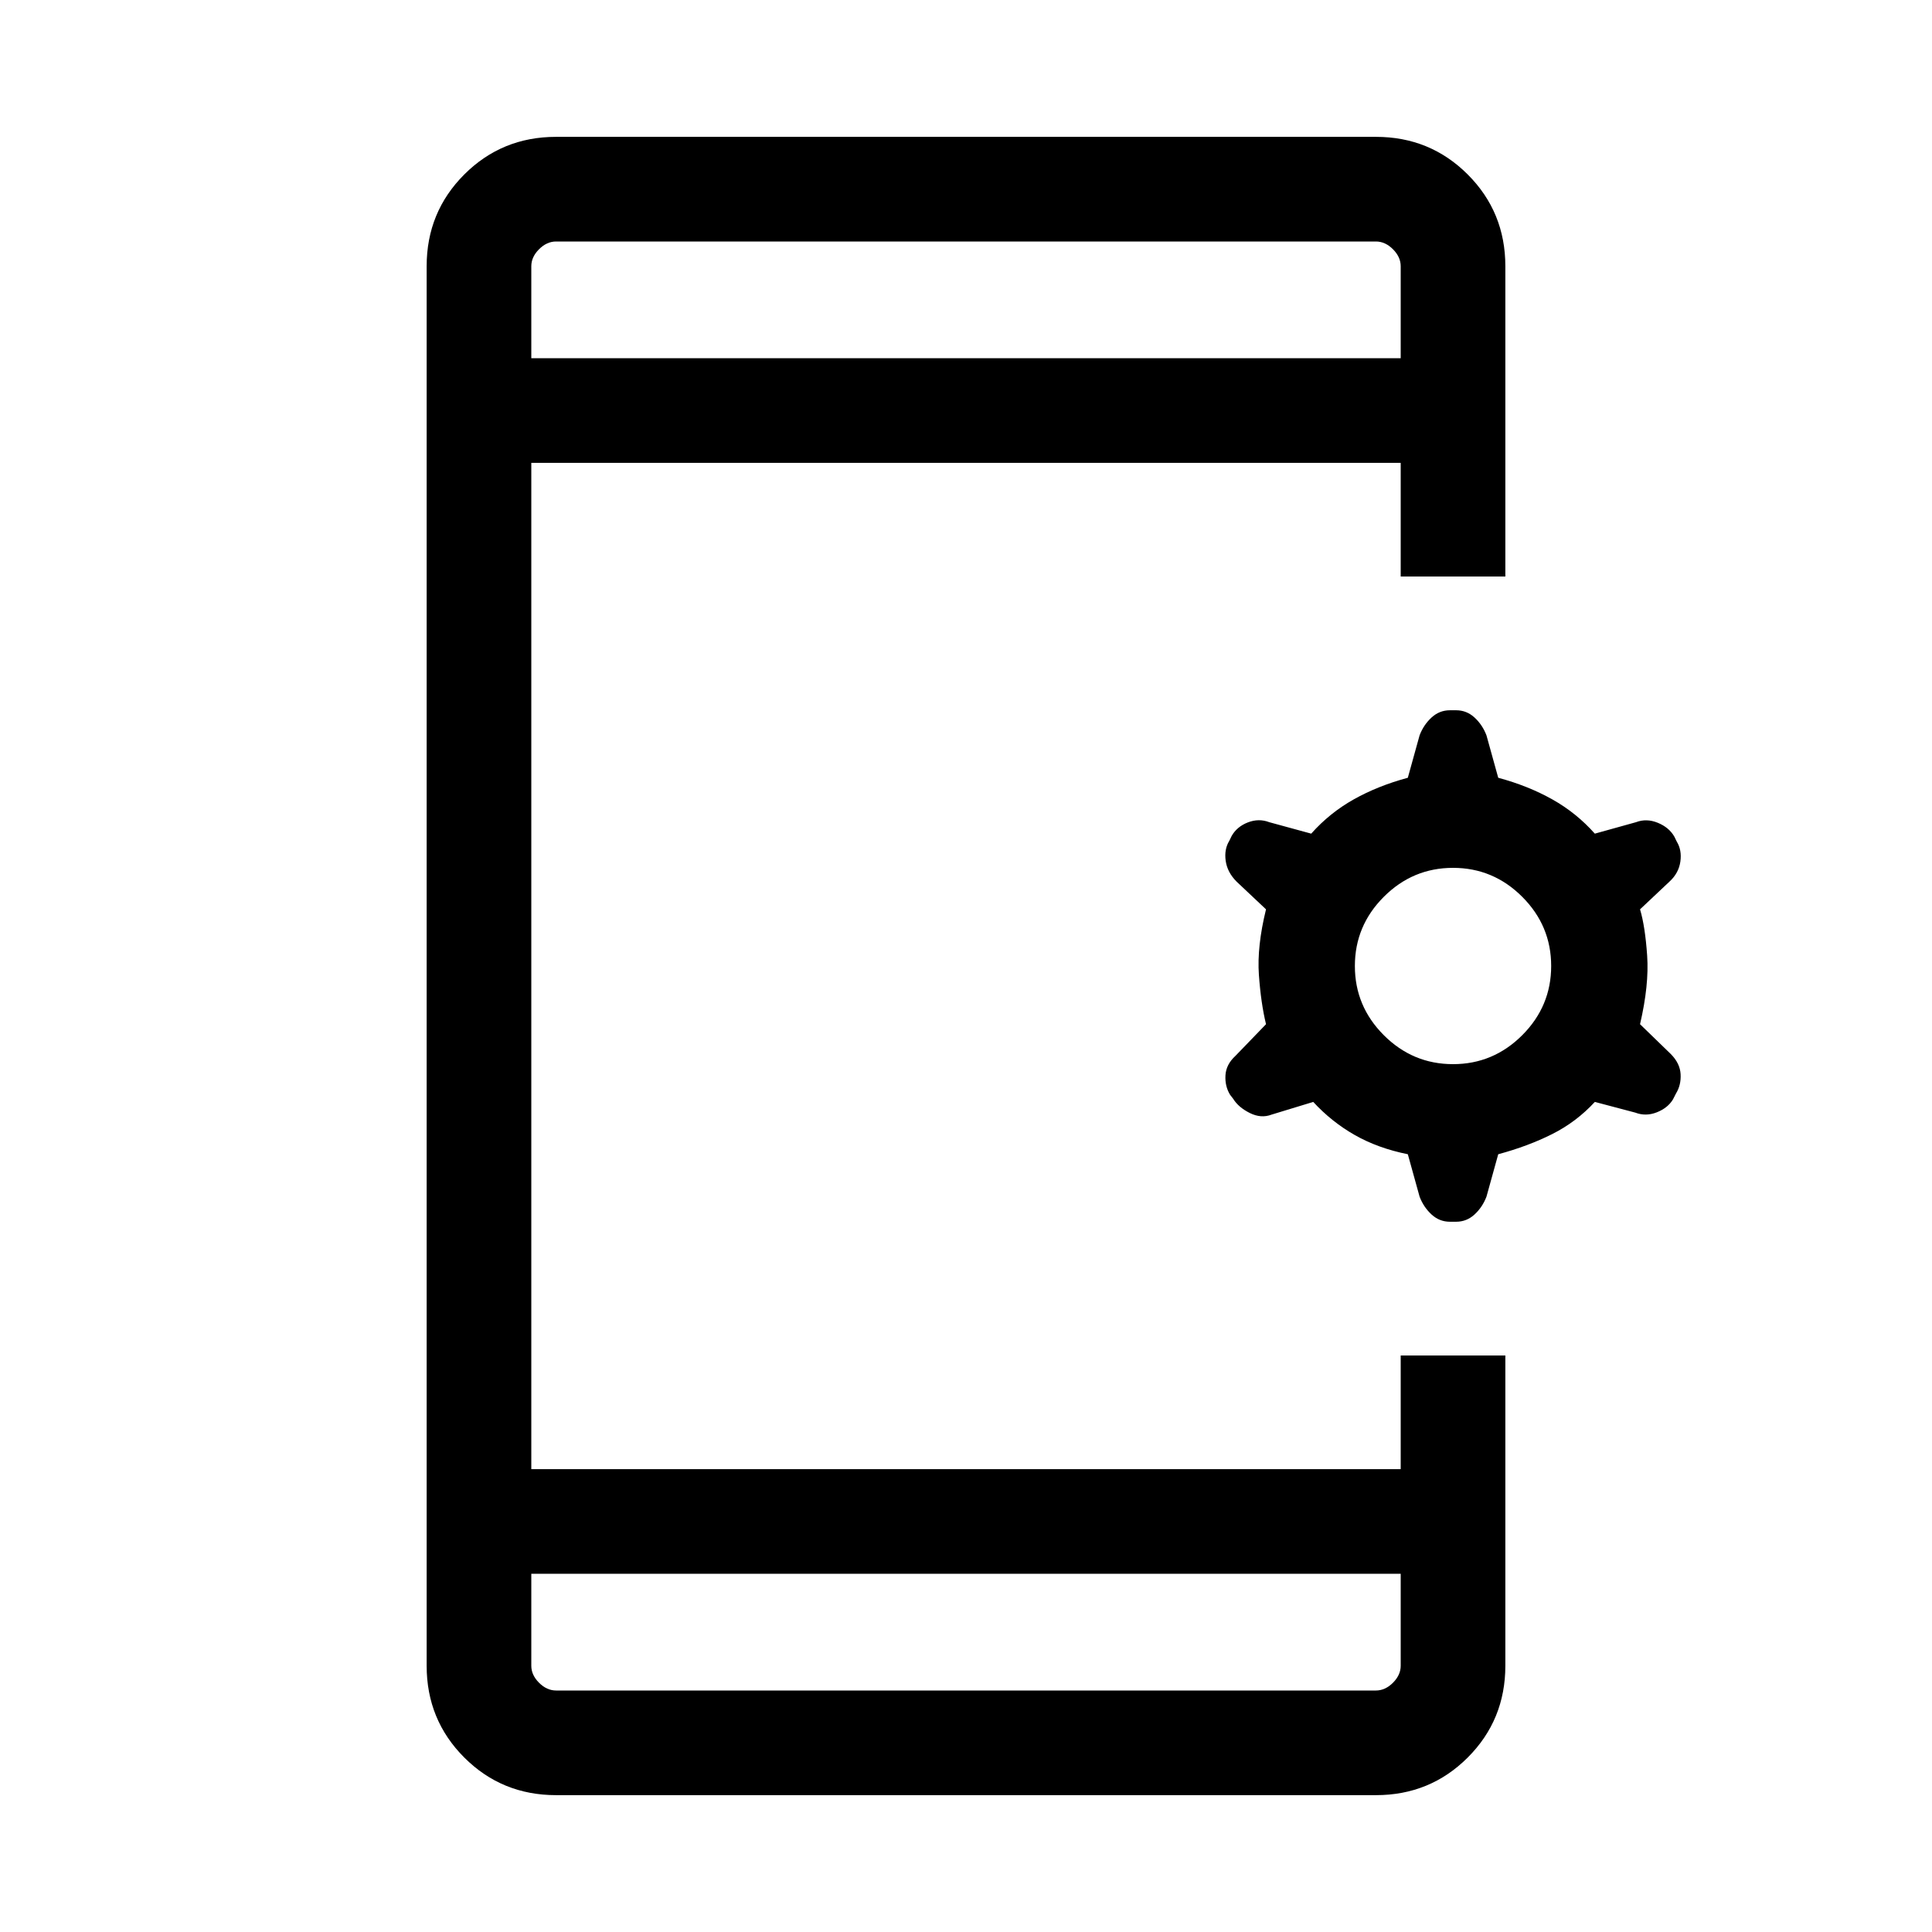 <svg xmlns="http://www.w3.org/2000/svg" height="20" viewBox="0 -960 960 960" width="20"><path d="M276.309-68.001q-26.923 0-45.615-18.693-18.693-18.692-18.693-45.615v-695.382q0-26.923 18.693-45.615 18.692-18.693 45.615-18.693h407.382q26.923 0 45.615 18.693 18.693 18.692 18.693 45.615v154.152H696v-56.462H264v500.002h432v-56.462h51.999v154.152q0 26.923-18.693 45.615Q710.614-68 683.691-68H276.309Zm-12.309-110v45.692q0 4.616 3.846 8.463 3.847 3.846 8.463 3.846h407.382q4.616 0 8.463-3.846 3.846-3.847 3.846-8.463v-45.692H264Zm435.539-208.461q-14.847-3-26.347-9.539-11.5-6.538-20.654-16.462l-20.692 6.308q-5.231 2-10.846-.808-5.615-2.807-8.231-7.038L611.231-416q-2.615-4.231-2.307-9.654.307-5.423 4.923-9.653l15.23-15.769q-2.538-10.462-3.538-24.539-1-14.078 3.538-32.539l-14.615-13.769q-4.615-4.616-5.423-10.346-.808-5.731 1.808-9.962l1.153-2.383q2.615-4.616 8.038-6.731t10.654-.115l20.846 5.692q9.154-10.308 21.154-17.039 12-6.731 26.847-10.731l5.846-21.076q2-5.231 5.923-8.846 3.923-3.616 9.153-3.616h3.076q5.231 0 9.154 3.616 3.923 3.615 5.923 8.846l5.846 21.076q14.846 4 26.847 10.731 12 6.731 21.154 17.039l20.461-5.692q5.23-2 10.846.307 5.615 2.308 8.231 6.923l1.153 2.384q2.615 4.231 1.807 9.961-.807 5.731-5.423 9.962l-14.615 13.769q2.539 8.461 3.539 23.039 1 14.577-3.539 34.039l15.231 14.769q4.615 4.615 4.923 10.038.307 5.423-2.308 9.654l-1.538 2.999q-2.615 4.23-8.038 6.346-5.423 2.115-10.654.115l-20.076-5.308q-9.154 9.924-21.154 15.962-12.001 6.039-26.847 10.039l-5.846 21.076q-2 5.231-5.923 8.846-3.923 3.616-9.154 3.616h-3.076q-5.23 0-9.153-3.616-3.923-3.615-5.923-8.846l-5.846-21.076Zm22.46-44.769q20 0 34.385-14.384Q770.769-460 770.769-480t-14.385-34.385q-14.385-14.384-34.385-14.384t-34.384 14.384Q673.23-500 673.23-480t14.385 34.385q14.384 14.384 34.384 14.384ZM264-781.999h432v-45.692q0-4.616-3.846-8.463-3.847-3.846-8.463-3.846H276.309q-4.616 0-8.463 3.846-3.846 3.847-3.846 8.463v45.692Zm0 0V-840v58.001Zm0 603.998V-120v-58.001Z"/></svg>